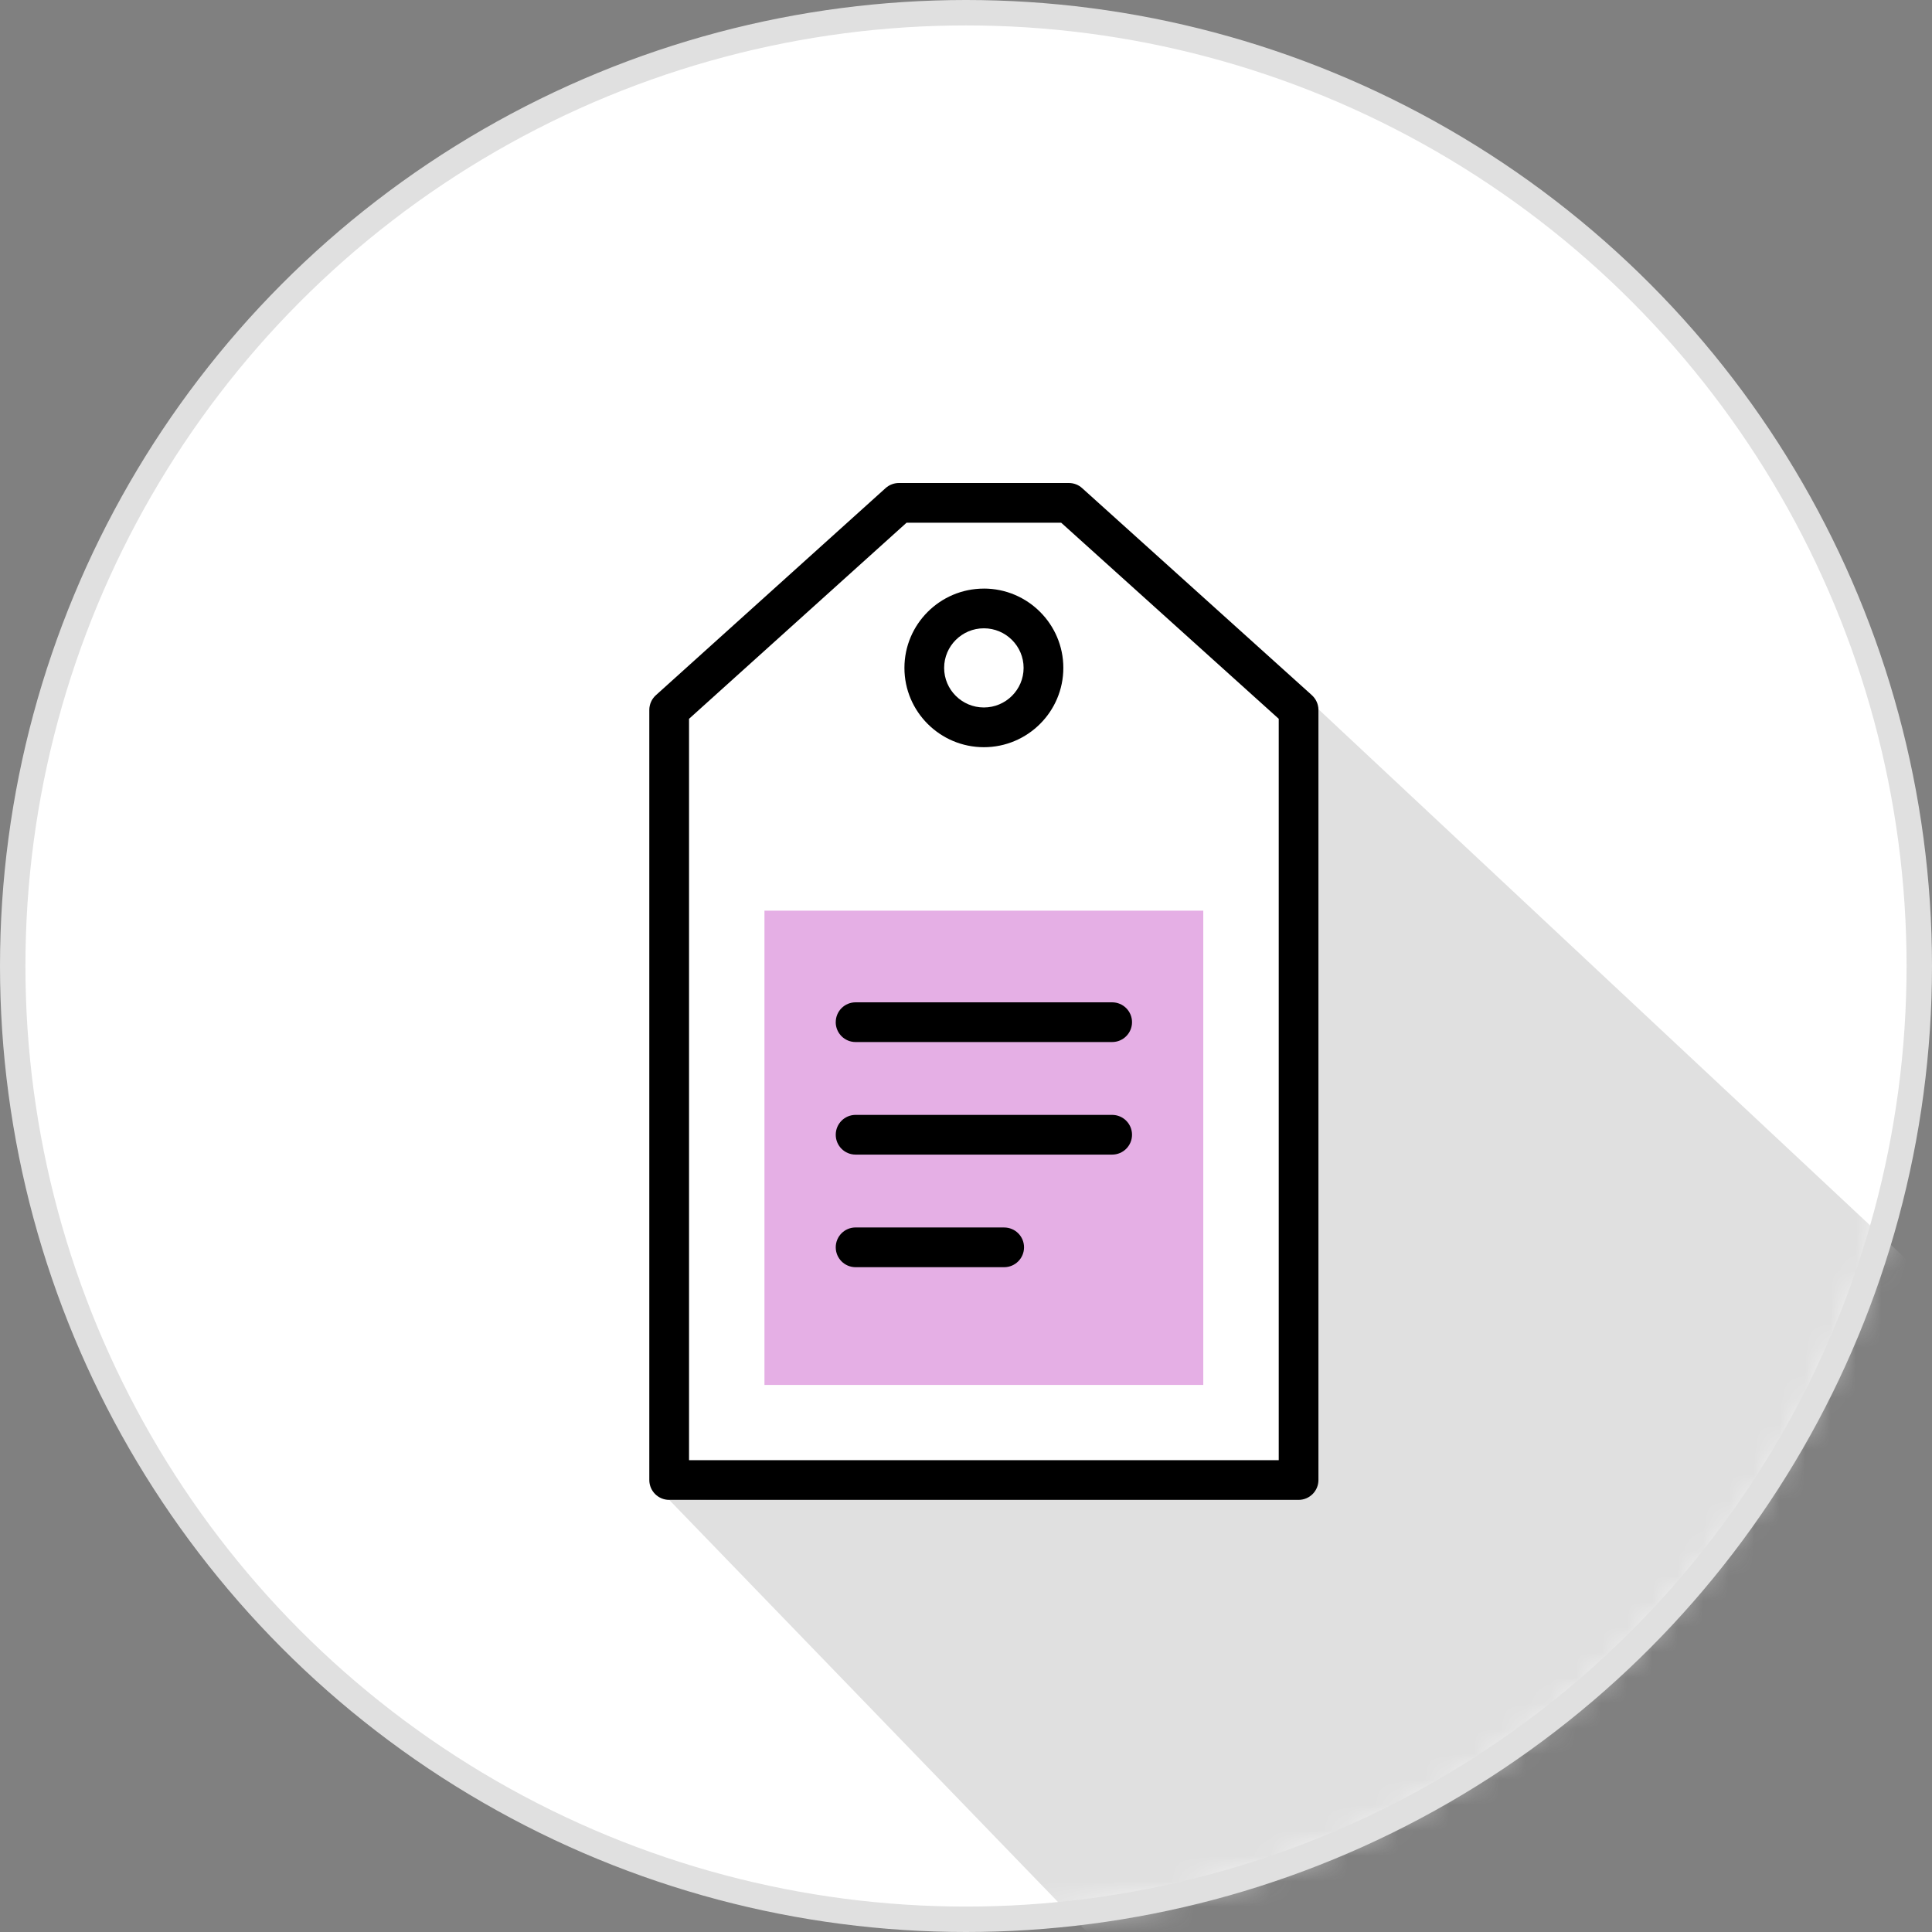 <svg xmlns="http://www.w3.org/2000/svg" xmlns:xlink="http://www.w3.org/1999/xlink" width="76" height="76" viewBox="0 0 76 76">
    <rect x="0" y="0" width="76" height="76" fill="#808080" stroke="none"/>
    <defs>
        <circle id="dgmwvgrf9a" cx="37.5" cy="37.5" r="37.5"/>
    </defs>
    <g fill="none" fill-rule="evenodd">
        <g>
            <g>
                <g transform="translate(-823 -365) translate(370 315) translate(453 50)">
                    <g transform="translate(.5 .5)">
                        <mask id="wq2592zsub" fill="#fff">
                            <use xlink:href="#dgmwvgrf9a"/>
                        </mask>
                        <use fill="#FFF" xlink:href="#dgmwvgrf9a"/>
                        <path fill="#E0E0E0" d="M25.823 58.5L44.031 77.332 71.084 77.332 78.192 52.5 42.068 18.701 51.364 27.33 50.515 57.943 26.605 58.5" mask="url(#wq2592zsub)"/>
                    </g>
                    <g fill-rule="nonzero">
                        <path fill="#E5AFE5" d="M4.572 16.823L21.834 16.823 21.834 35.48 4.572 35.48z" transform="translate(25.5 19)"/>
                        <g fill="#000">
                            <path d="M13.203 4.154c-1.723 0-3.125 1.4-3.125 3.12 0 1.72 1.402 3.119 3.125 3.119s3.126-1.4 3.126-3.12c0-1.72-1.403-3.12-3.126-3.12zm0 4.676c-.862 0-1.563-.698-1.563-1.557 0-.858.701-1.557 1.563-1.557s1.563.699 1.563 1.557c0 .859-.701 1.557-1.563 1.557z" transform="translate(25.5 19)"/>
                            <path d="M26.106 8.347L17.068.201C16.925.07 16.738 0 16.545 0H9.861c-.193 0-.38.072-.523.2L.3 8.348c-.164.149-.258.36-.258.58V39.22c0 .431.35.781.781.781h24.76c.431 0 .781-.35.781-.781V8.928c0-.222-.094-.432-.258-.58zM1.605 38.437V9.276l8.556-7.713h6.084l8.557 7.713v29.163H1.605z" transform="translate(25.5 19)"/>
                            <path d="M7.375 21.21c0 .431.35.781.781.781H18.25c.431 0 .781-.35.781-.781 0-.431-.35-.781-.781-.781H8.156c-.431 0-.78.35-.78.781zM18.25 24.857H8.156c-.431 0-.78.35-.78.781 0 .432.349.781.78.781H18.25c.431 0 .781-.35.781-.78 0-.432-.35-.782-.781-.782zM14.001 29.285H8.156c-.431 0-.78.35-.78.781 0 .432.349.782.78.782h5.845c.432 0 .782-.35.782-.782 0-.431-.35-.78-.782-.78z" transform="translate(25.5 19)"/>
                        </g>
                    </g>
                    <circle cx="38" cy="38" r="37.5" stroke="#E0E0E0"/>
                </g>
            </g>
        </g>
    </g>
</svg>
